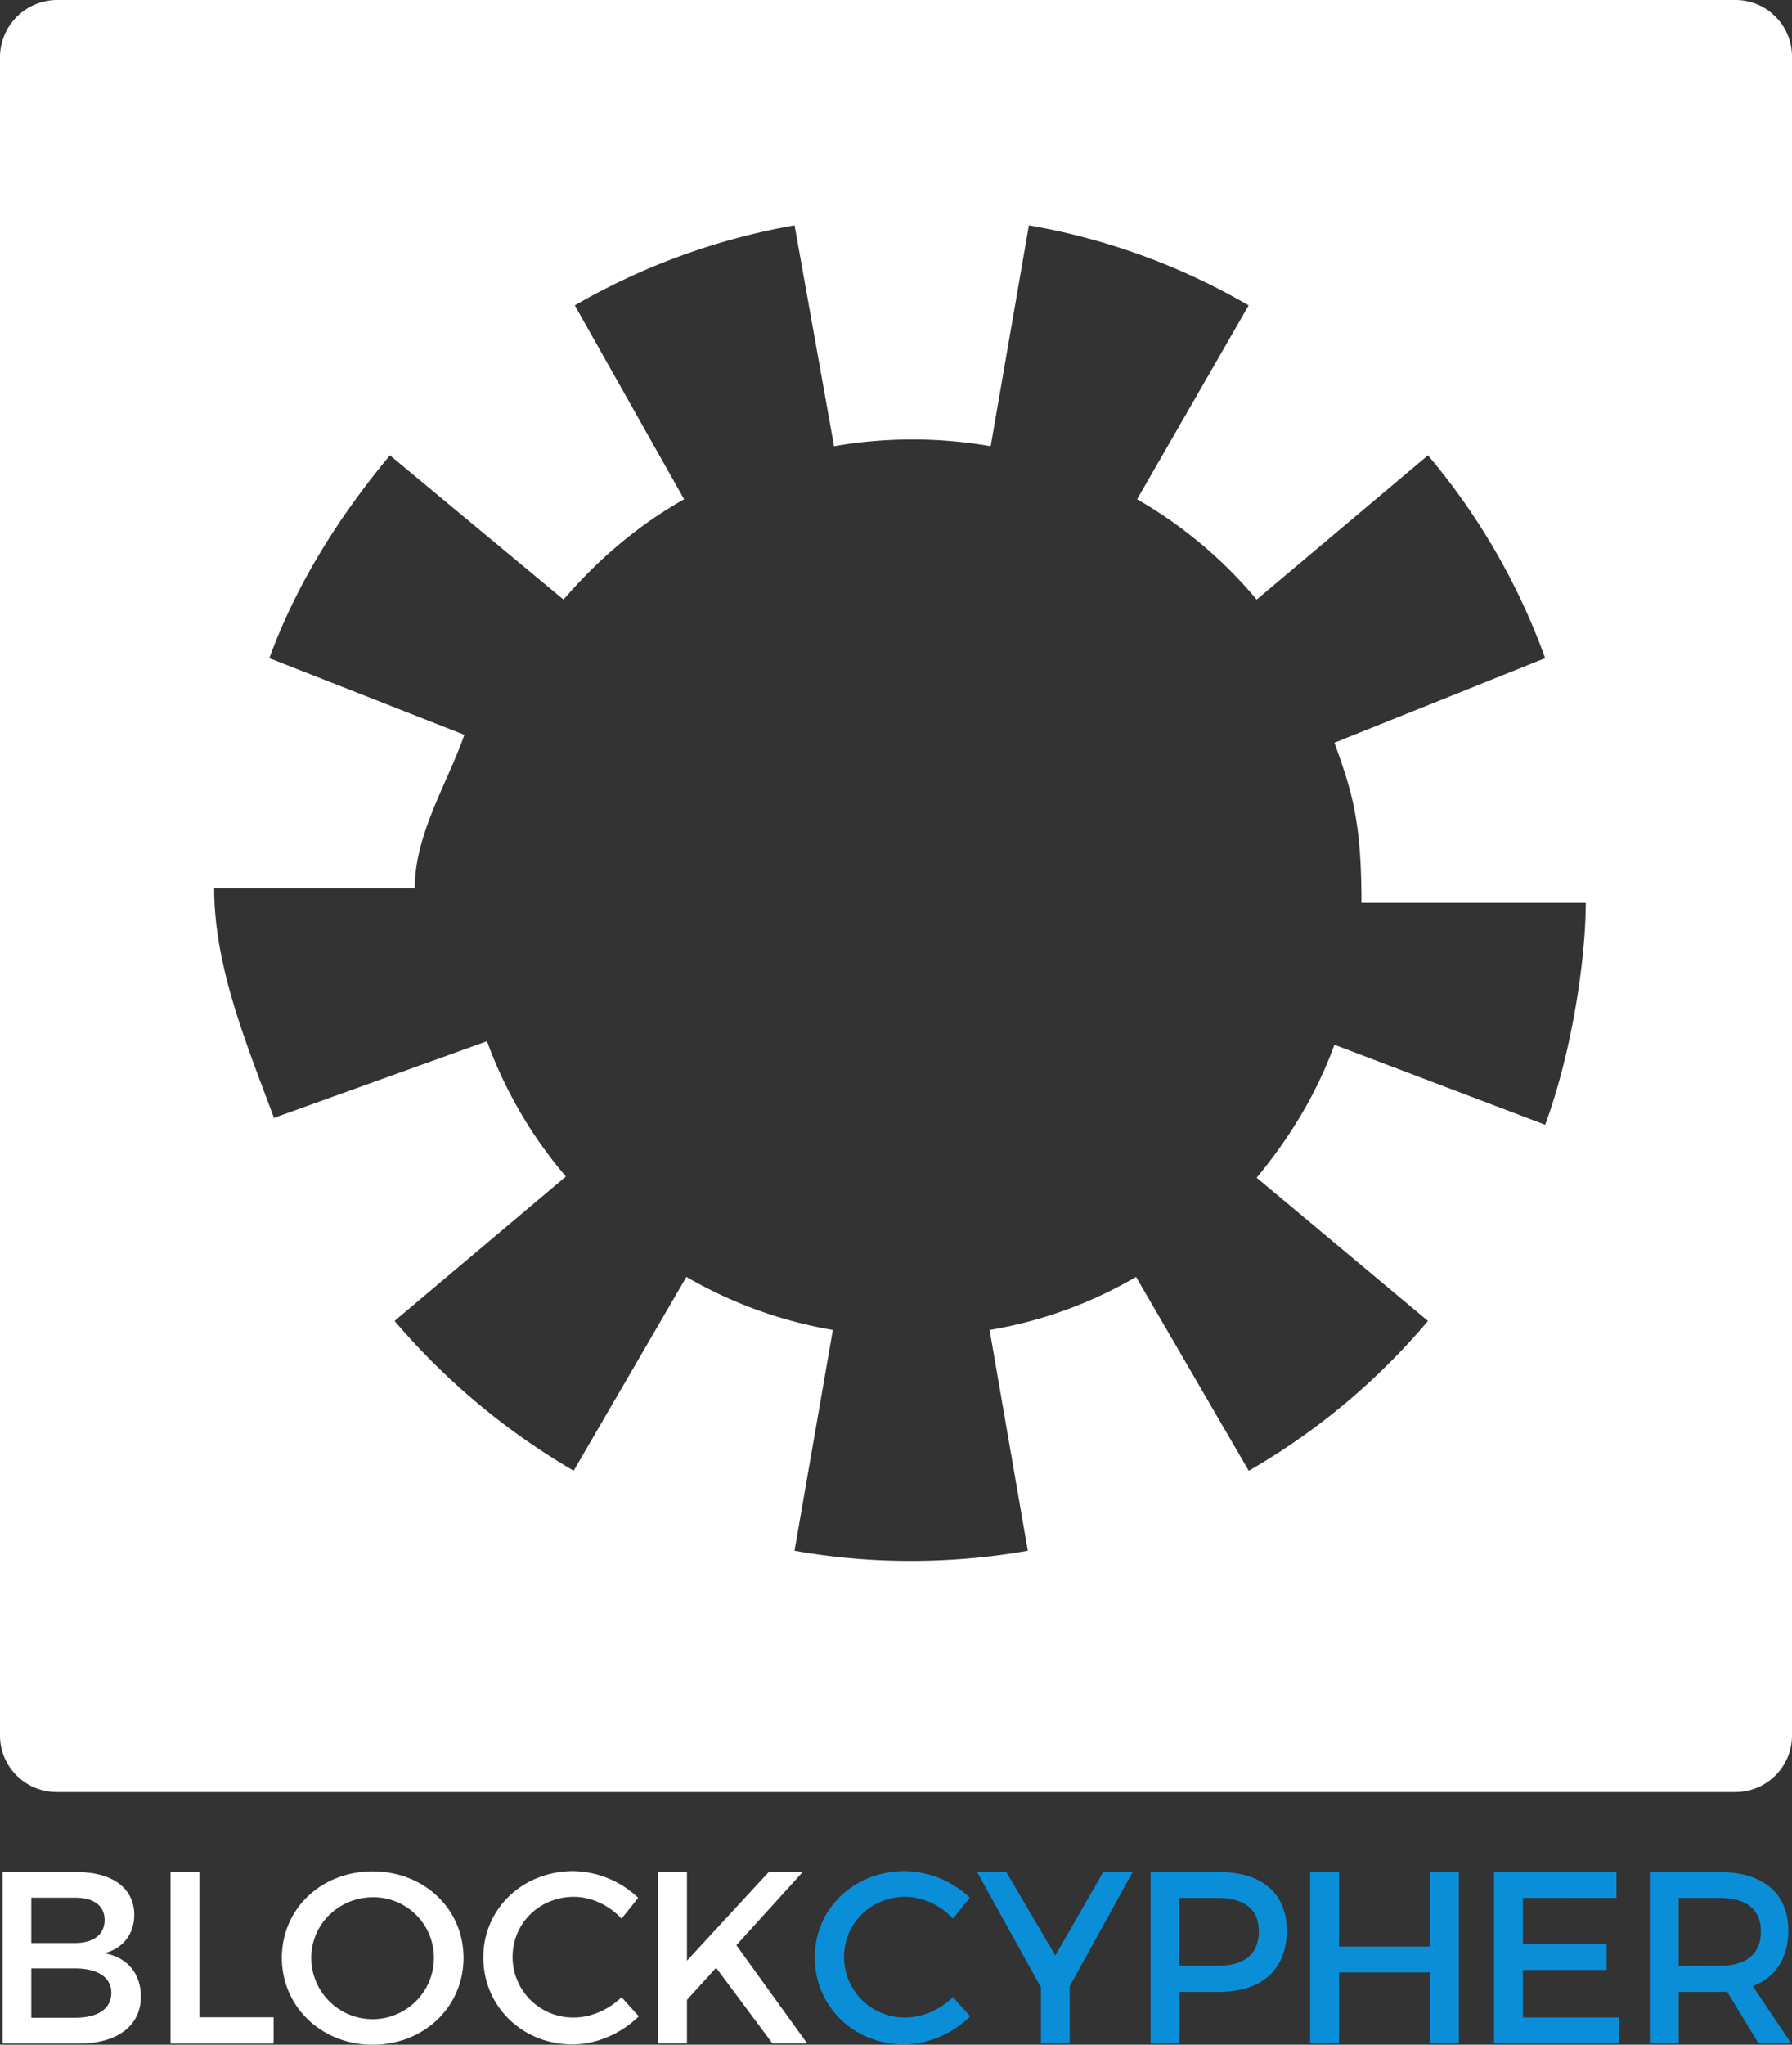 <svg id="Calque_1" data-name="Calque 1" xmlns="http://www.w3.org/2000/svg" viewBox="0 0 844.28 963.02"><rect x="0" y="0" width="844.28" height="963.02" fill="#333333" stroke="none"/><defs><style>.cls-1{fill:#fff;}.cls-2{fill:#0b8ed8;}</style></defs><path id="logo" class="cls-1" d="M933.38,119.16a26.62,26.62,0,0,0-26.55-26.54H115.65A27,27,0,0,0,89.1,119.16V910.08a26.63,26.63,0,0,0,26.55,26.54H906.83a26.62,26.62,0,0,0,26.55-26.54ZM817.1,622.37l-99.3-37.68c-8.5,23.35-21.24,44-36.64,62.63l80.71,67.42a318.13,318.13,0,0,1-84.43,70.59L624.34,694a202.47,202.47,0,0,1-69,25l18,104a318.25,318.25,0,0,1-55.22,4.78,312.32,312.32,0,0,1-54.7-4.78l18.06-104a206.64,206.64,0,0,1-69-25l-53.1,91.3A326.86,326.86,0,0,1,275,714.74l80.71-68a207.07,207.07,0,0,1-37.17-63.7l-100.35,36.1C205.39,584.69,190,548.06,190,510.9h94.52c0-25.48,15.4-49.36,23.36-72.19L216,402.62c12.75-35,32.92-66.89,56.82-95.55L354.6,375c15.93-18.58,35-35,56.82-47.24l-51.51-91.3a315.57,315.57,0,0,1,103.54-37.69l18.59,104a215.73,215.73,0,0,1,73.81,0l18-104a311.19,311.19,0,0,1,103.54,37.69l-52.56,91.3A208.52,208.52,0,0,1,681.16,375l80.71-67.94a311.88,311.88,0,0,1,55.22,95.55L717.8,442.43c8,22.29,12.74,36.09,12.74,75.37H836.21c0,26-6.37,70.07-19.12,104.57Z" transform="translate(-89.1 -92.62)"/><g id="blockcypher"><path id="path9" class="cls-1" d="M125.29,974.33c16.76,0,27.06,7.6,27.06,20.2,0,9.05-5.41,15.93-14.15,18,10.82,1.87,17.28,9.58,17.28,20.4,0,13.85-11.14,22.18-29.36,22.18H90.3V974.33Zm-21.45,33.42h20.72c8.64,0,13.84-4.06,13.84-10.83s-5.2-10.52-13.84-10.52H103.84Zm0,35.19h20.72c10.62,0,17-4.17,17-11.77,0-7.18-6.35-11.45-17-11.45H103.84Z" transform="translate(-89.1 -92.62)"/><path id="path11" class="cls-1" d="M218,1042.73v12.39H169.43V974.33h13.64v68.4Z" transform="translate(-89.1 -92.62)"/><path id="path13" class="cls-1" d="M307.48,1014.72c0,23.12-18.63,40.92-42.79,40.92s-42.79-17.91-42.79-40.92c0-23.21,18.64-40.7,42.79-40.7S307.48,991.61,307.48,1014.72Zm-71.73,0a28.89,28.89,0,0,0,57.78,0A28.48,28.48,0,0,0,264.8,986.2C249,986.2,235.75,998.69,235.75,1014.72Z" transform="translate(-89.1 -92.62)"/><path id="path15" class="cls-1" d="M389.84,986.4l-7.91,9.9C376.1,989.94,367.66,986,359.44,986c-16.14,0-28.84,12.49-28.84,28.32a28.5,28.5,0,0,0,28.84,28.52c8.12,0,16.34-3.64,22.49-9.57l8.12,9c-8.23,8.12-19.89,13.22-31.24,13.22-23.63,0-42-17.91-42-41,0-22.9,18.54-40.6,42.48-40.6a45.63,45.63,0,0,1,30.51,12.59Z" transform="translate(-89.1 -92.62)"/><path id="path17" class="cls-1" d="M426.49,1019.41l-13.75,15.1V1055H399.1V974.33h13.64v41.75l38.53-41.75h16l-31.24,34.46L469.38,1055H453Z" transform="translate(-89.1 -92.62)"/><path id="path19" class="cls-2" d="M546,986.4l-7.91,9.9c-5.83-6.36-14.27-10.31-22.49-10.31-16.14,0-28.84,12.49-28.84,28.32a28.5,28.5,0,0,0,28.84,28.52c8.12,0,16.34-3.64,22.49-9.57l8.12,9c-8.23,8.12-19.89,13.22-31.24,13.22-23.63,0-42-17.91-42-41,0-22.9,18.53-40.6,42.47-40.6A45.63,45.63,0,0,1,546,986.4Z" transform="translate(-89.1 -92.62)"/><path id="path21" class="cls-2" d="M593.07,1055H579.53v-26.34l-30.09-54.35h13.75l23.11,39.35,22.59-39.35h13.85l-29.67,53.82Z" transform="translate(-89.1 -92.62)"/><path id="path23" class="cls-2" d="M663.35,974.33c20.3,0,32,10,32,27.59,0,18.22-11.66,28.84-32,28.84H644.81v24.36H631.17V974.33Zm-18.64,44.14h18c12.49,0,19.47-5.31,19.47-16.24,0-10.62-7.08-15.72-19.47-15.72h-18Z" transform="translate(-89.1 -92.62)"/><path id="path25" class="cls-2" d="M762.77,1055V1021.6H720V1055H706.34V974.33H720v35.08h42.79V974.33h13.64V1055Z" transform="translate(-89.1 -92.62)"/><path id="path27" class="cls-2" d="M806.61,986.51v21.76h39.45v12.18H806.61v22.38H852V1055H793V974.33h57.68v12.18Z" transform="translate(-89.1 -92.62)"/><path id="path29" class="cls-2" d="M902.81,1030.65c-1.15.11-2.4.11-3.65.11H880v24.36H866.37V974.33h32.79c20.62,0,32.49,10,32.49,27.59,0,12.91-6,22.07-16.77,26.13L933,1055H917.59Zm-3.65-12.18c12.5,0,19.58-5.31,19.58-16.24,0-10.62-7.19-15.72-19.58-15.72H880v32Z" transform="translate(-89.1 -92.62)"/></g></svg>